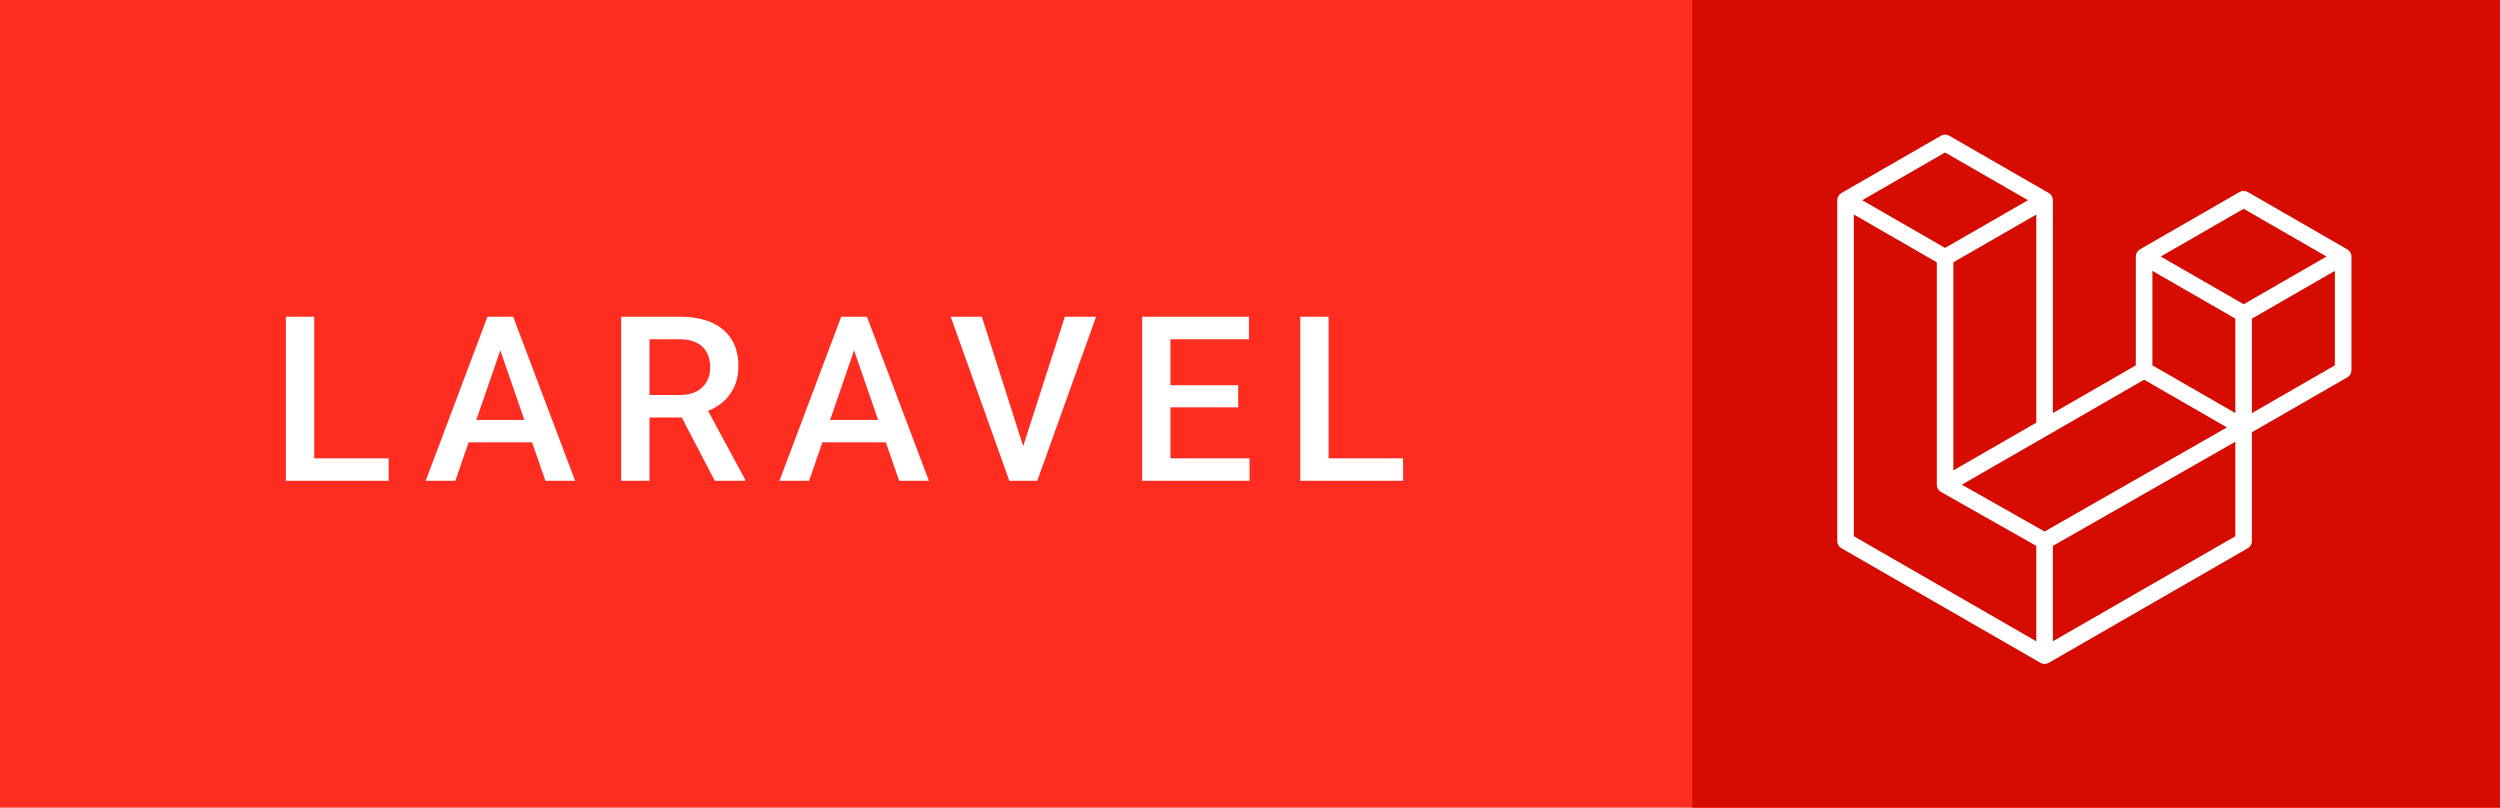 <svg width="130" height="42" viewBox="0 0 130 42" fill="none" xmlns="http://www.w3.org/2000/svg">
<rect width="130" height="42" fill="#FF2D20"/>
<path d="M20.211 23.834V25H15.928V23.834H20.211ZM16.338 16.469V25H14.867V16.469H16.338ZM26.227 17.605L23.678 25H22.137L25.348 16.469H26.333L26.227 17.605ZM28.36 25L25.805 17.605L25.694 16.469H26.684L29.907 25H28.36ZM28.237 21.836V23.002H23.596V21.836H28.237ZM32.302 16.469H35.319C35.968 16.469 36.521 16.566 36.978 16.762C37.435 16.957 37.784 17.246 38.026 17.629C38.273 18.008 38.396 18.477 38.396 19.035C38.396 19.461 38.318 19.836 38.161 20.16C38.005 20.484 37.784 20.758 37.499 20.98C37.214 21.199 36.874 21.369 36.48 21.49L36.034 21.707H33.321L33.31 20.541H35.343C35.694 20.541 35.987 20.479 36.222 20.354C36.456 20.229 36.632 20.059 36.749 19.844C36.87 19.625 36.931 19.379 36.931 19.105C36.931 18.809 36.872 18.551 36.755 18.332C36.642 18.109 36.466 17.939 36.228 17.822C35.989 17.701 35.687 17.641 35.319 17.641H33.773V25H32.302V16.469ZM37.171 25L35.167 21.168L36.708 21.162L38.741 24.924V25H37.171ZM44.623 17.605L42.074 25H40.533L43.744 16.469H44.728L44.623 17.605ZM46.755 25L44.201 17.605L44.09 16.469H45.08L48.302 25H46.755ZM46.633 21.836V23.002H41.992V21.836H46.633ZM53.129 23.441L55.373 16.469H56.996L53.938 25H52.842L53.129 23.441ZM51.055 16.469L53.282 23.441L53.586 25H52.485L49.438 16.469H51.055ZM64.975 23.834V25H60.446V23.834H64.975ZM60.862 16.469V25H59.391V16.469H60.862ZM64.384 20.031V21.18H60.446V20.031H64.384ZM64.946 16.469V17.641H60.446V16.469H64.946ZM72.96 23.834V25H68.677V23.834H72.96ZM69.087 16.469V25H67.617V16.469H69.087Z" fill="white"/>
<rect width="42" height="42" transform="translate(88)" fill="#D60C00"/>
<g clip-path="url(#clip0_2_520)">
<path fill-rule="evenodd" clip-rule="evenodd" d="M122.26 13.227C122.27 13.263 122.275 13.301 122.275 13.339V19.247C122.275 19.323 122.255 19.398 122.217 19.463C122.179 19.529 122.125 19.583 122.059 19.621L117.1 22.476V28.134C117.1 28.288 117.018 28.431 116.885 28.508L106.534 34.467C106.51 34.48 106.484 34.489 106.458 34.498C106.449 34.501 106.44 34.507 106.429 34.51C106.357 34.529 106.281 34.529 106.209 34.51C106.197 34.507 106.186 34.5 106.175 34.496C106.151 34.487 106.126 34.48 106.104 34.467L95.755 28.508C95.689 28.471 95.635 28.416 95.597 28.35C95.558 28.285 95.538 28.21 95.538 28.134V10.411C95.538 10.372 95.544 10.334 95.553 10.297C95.557 10.285 95.564 10.274 95.569 10.261C95.577 10.239 95.584 10.216 95.596 10.195C95.604 10.181 95.616 10.169 95.626 10.156C95.638 10.139 95.649 10.121 95.664 10.106C95.676 10.094 95.692 10.085 95.707 10.074C95.722 10.061 95.736 10.047 95.754 10.037L100.929 7.058C100.995 7.02 101.069 7 101.144 7C101.22 7 101.294 7.02 101.36 7.058L106.534 10.037H106.535C106.553 10.048 106.567 10.061 106.583 10.073C106.597 10.084 106.612 10.094 106.625 10.106C106.64 10.121 106.651 10.139 106.664 10.156C106.673 10.169 106.685 10.181 106.693 10.195C106.705 10.216 106.712 10.239 106.721 10.261C106.725 10.274 106.733 10.285 106.736 10.298C106.746 10.335 106.751 10.373 106.751 10.411V21.481L111.063 18.998V13.339C111.063 13.301 111.068 13.263 111.078 13.227C111.082 13.214 111.089 13.203 111.093 13.19C111.102 13.168 111.109 13.144 111.121 13.123C111.129 13.109 111.141 13.098 111.15 13.085C111.163 13.068 111.174 13.05 111.189 13.035C111.201 13.023 111.217 13.014 111.231 13.003C111.247 12.99 111.261 12.976 111.278 12.966L116.454 9.986C116.519 9.948 116.594 9.929 116.669 9.929C116.745 9.929 116.819 9.948 116.885 9.986L122.059 12.966C122.078 12.976 122.092 12.99 122.108 13.002C122.121 13.013 122.137 13.023 122.149 13.034C122.164 13.05 122.175 13.068 122.188 13.085C122.198 13.098 122.21 13.109 122.217 13.123C122.229 13.144 122.236 13.168 122.245 13.19C122.25 13.203 122.257 13.214 122.26 13.227ZM121.413 18.998V14.085L119.602 15.127L117.1 16.568V21.481L121.413 18.998H121.413ZM116.238 27.885V22.969L113.777 24.375L106.75 28.385V33.347L116.238 27.885ZM96.401 11.156V27.885L105.888 33.347V28.386L100.932 25.581L100.93 25.579L100.928 25.578C100.911 25.569 100.897 25.555 100.882 25.543C100.868 25.532 100.853 25.523 100.841 25.512L100.84 25.51C100.826 25.497 100.816 25.48 100.804 25.465C100.793 25.45 100.78 25.438 100.772 25.423L100.771 25.421C100.762 25.405 100.756 25.386 100.749 25.367C100.742 25.351 100.732 25.336 100.728 25.319C100.723 25.299 100.722 25.276 100.72 25.255C100.717 25.239 100.713 25.223 100.713 25.207V25.206V13.639L98.212 12.198L96.401 11.156ZM101.145 7.929L96.834 10.411L101.144 12.892L105.455 10.41L101.144 7.929H101.145ZM103.387 23.417L105.888 21.977V11.156L104.077 12.199L101.576 13.639V24.46L103.387 23.417ZM116.669 10.857L112.358 13.339L116.669 15.821L120.98 13.339L116.669 10.857ZM116.238 16.568L113.736 15.127L111.925 14.085V18.998L114.427 20.438L116.238 21.481V16.568ZM106.318 27.639L112.642 24.029L115.802 22.226L111.495 19.745L106.535 22.601L102.015 25.203L106.318 27.639Z" fill="white"/>
</g>
<defs>
<clipPath id="clip0_2_520">
<rect width="26.923" height="28" fill="white" transform="translate(95.538 7)"/>
</clipPath>
</defs>
</svg>
